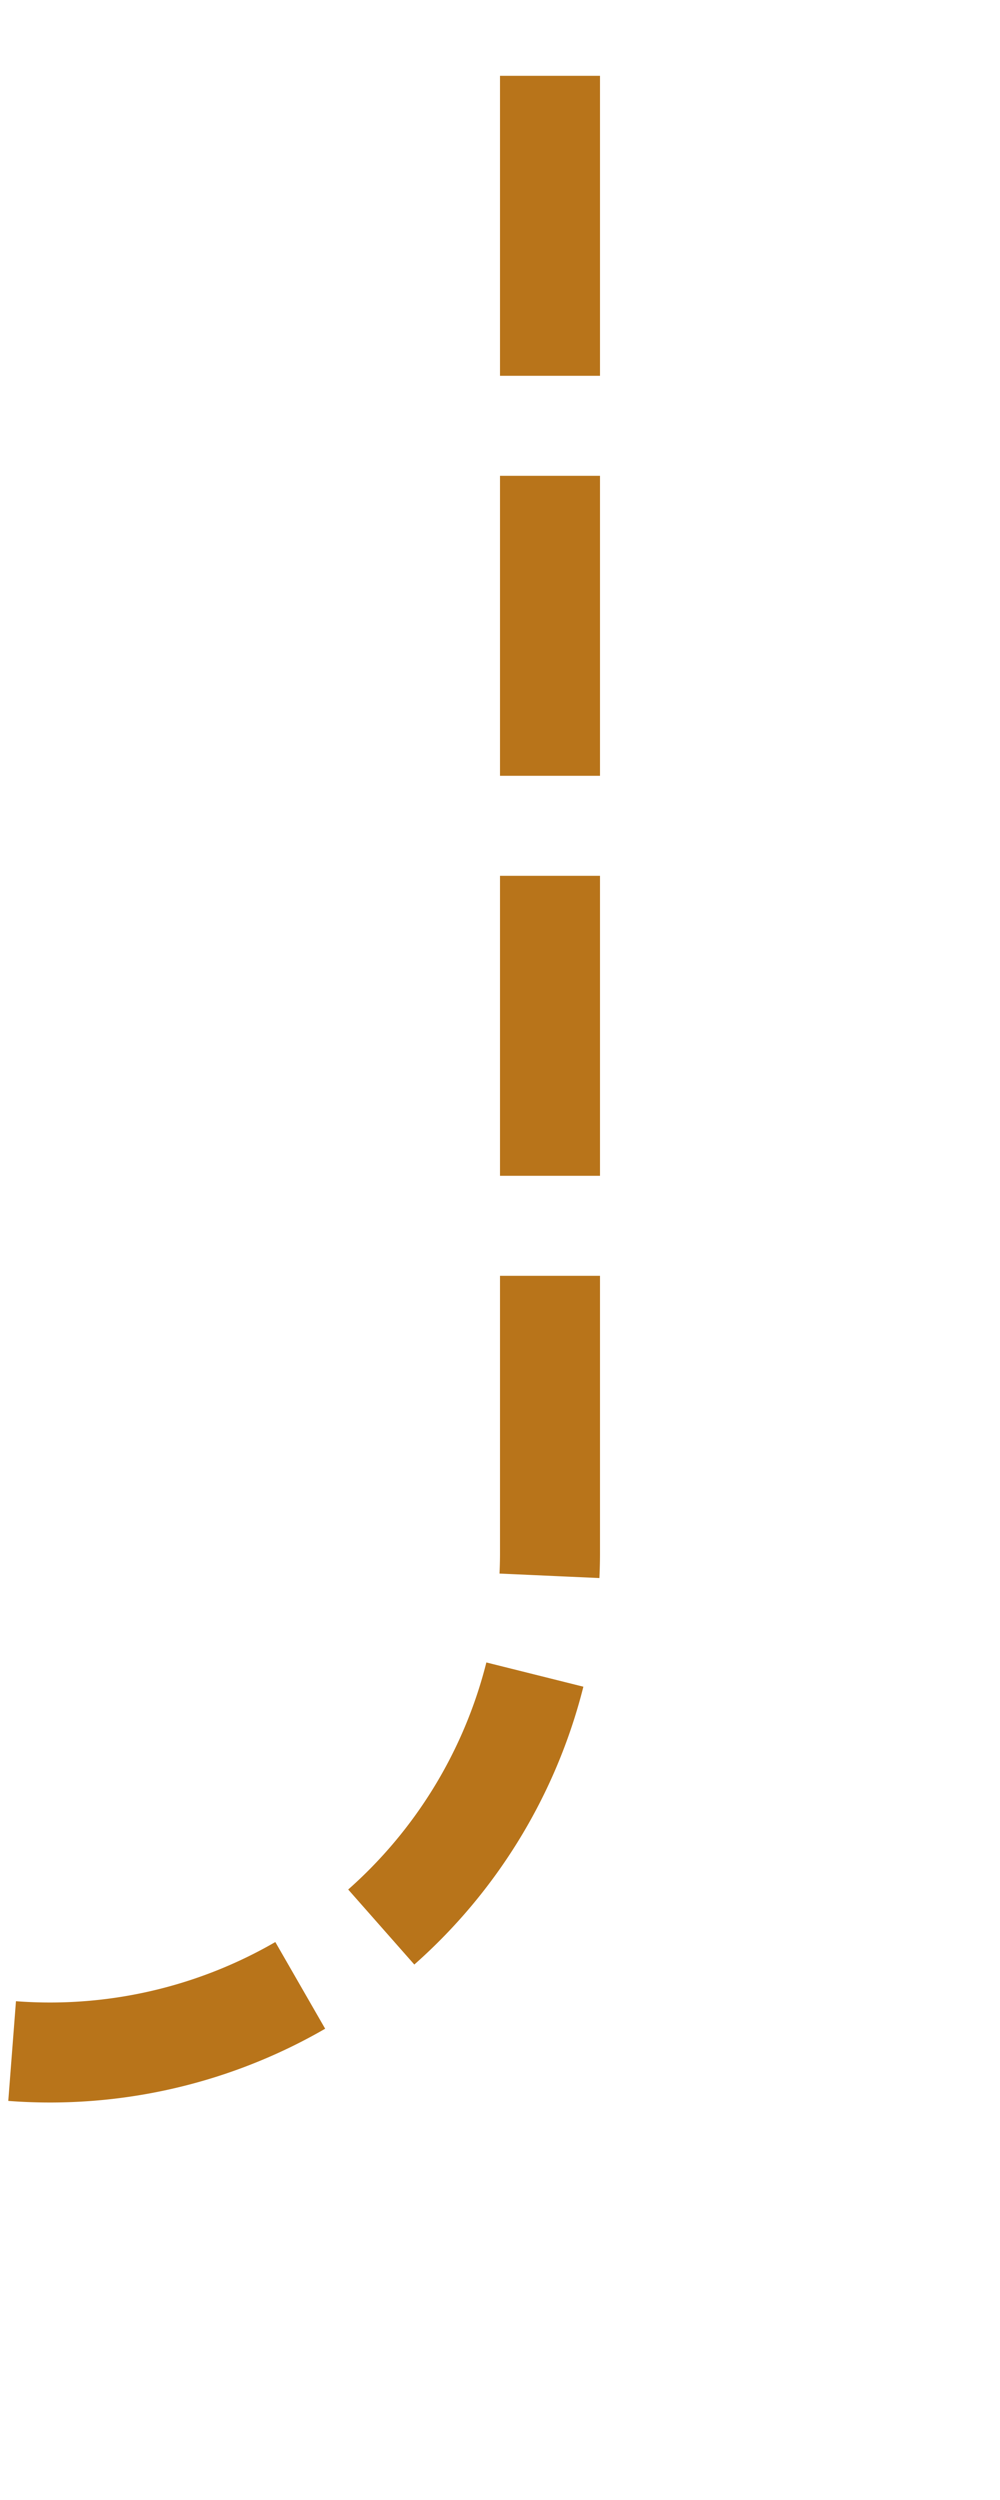 ﻿<?xml version="1.0" encoding="utf-8"?>
<svg version="1.1" xmlns:xlink="http://www.w3.org/1999/xlink" width="10px" height="25px" preserveAspectRatio="xMidYMin meet" viewBox="767 631  8 25" xmlns="http://www.w3.org/2000/svg">
  <path d="M 540.5 672  L 540.5 656  A 5 5 0 0 1 545.5 651.5 L 766 651.5  A 5 5 0 0 0 771.5 646.5 L 771.5 631  " stroke-width="1" stroke-dasharray="3,1" stroke="#b8741a" fill="none" />
</svg>